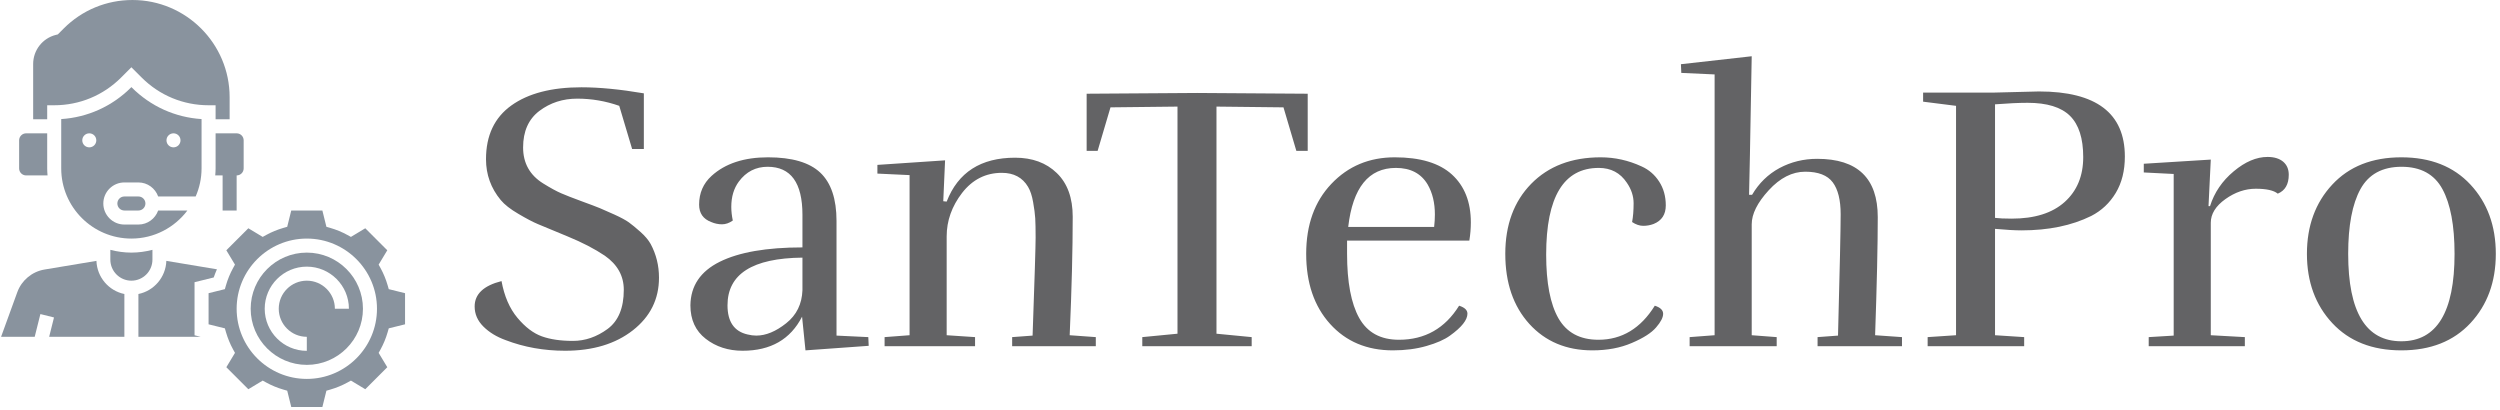 <svg xmlns="http://www.w3.org/2000/svg" version="1.1" xmlns:xlink="http://www.w3.org/1999/xlink" xmlns:svgjs="http://svgjs.dev/svgjs" width="1000" height="164" viewBox="0 0 1000 164"><g transform="matrix(1,0,0,1,-0.606,-0.602)"><svg viewBox="0 0 396 65" data-background-color="#ffffff" preserveAspectRatio="xMidYMid meet" height="164" width="1000" xmlns="http://www.w3.org/2000/svg" xmlns:xlink="http://www.w3.org/1999/xlink"><g id="tight-bounds" transform="matrix(1,0,0,1,0.24,0.239)"><svg viewBox="0 0 395.52 64.523" height="64.523" width="395.52"><g><svg viewBox="0 0 488.17 79.637" height="64.523" width="395.52"><g transform="matrix(1,0,0,1,92.65,11.006)"><svg viewBox="0 0 395.52 57.624" height="57.624" width="395.52"><g><svg viewBox="0 0 395.52 57.624" height="57.624" width="395.52"><g><svg viewBox="0 0 395.52 57.624" height="57.624" width="395.52"><g transform="matrix(1,0,0,1,0,0)"><svg width="395.52" viewBox="1.95 -38.3 266.98 38.9" height="57.624" data-palette-color="#636365"><path d="M22.75-26.05L21.05-31.75Q18.35-32.7 15.5-32.7 12.65-32.7 10.5-31.08 8.35-29.45 8.35-26.25L8.35-26.25Q8.35-23.15 11-21.5L11-21.5Q12.45-20.6 13.38-20.2 14.3-19.8 16.07-19.15 17.85-18.5 18.5-18.23 19.15-17.95 20.43-17.38 21.7-16.8 22.33-16.35 22.95-15.9 23.85-15.1 24.75-14.3 25.2-13.5L25.2-13.5Q26.3-11.45 26.3-9.05L26.3-9.05Q26.3-4.8 22.85-2.1 19.4 0.6 13.9 0.6L13.9 0.6Q9.7 0.6 6.05-0.8L6.05-0.8Q4.25-1.45 3.1-2.6 1.95-3.75 1.95-5.25L1.95-5.25Q1.95-7.7 5.5-8.6L5.5-8.6Q6.05-5.6 7.6-3.75 9.15-1.9 10.83-1.3 12.5-0.7 14.93-0.7 17.35-0.7 19.5-2.27 21.65-3.85 21.65-7.45L21.65-7.45Q21.65-10.2 19.15-11.95L19.15-11.95Q17.15-13.3 14.23-14.5 11.3-15.7 10.3-16.13 9.3-16.55 7.73-17.48 6.15-18.4 5.4-19.3L5.4-19.3Q3.45-21.65 3.45-24.7L3.45-24.7Q3.45-29.4 6.8-31.8 10.15-34.2 16.05-34.2L16.05-34.2Q19.6-34.2 24.3-33.4L24.3-33.4 24.3-26.05 22.75-26.05ZM35.35-5.4L35.35-5.4Q35.35-2.15 38-1.55L38-1.55Q38.6-1.4 39.15-1.4L39.15-1.4Q41.05-1.4 43.1-3.03 45.15-4.65 45.25-7.4L45.25-7.4 45.25-11.7Q35.35-11.6 35.35-5.4ZM37.35 0.6L37.35 0.6Q34.5 0.6 32.47-0.98 30.45-2.55 30.45-5.4L30.45-5.4Q30.5-9.25 34.32-11.15 38.15-13.05 45.25-13.05L45.25-13.05 45.25-17.35Q45.25-23.7 40.65-23.7L40.65-23.7Q38.3-23.7 36.85-21.75L36.85-21.75Q35.85-20.4 35.85-18.4L35.85-18.4Q35.85-17.55 36.05-16.6L36.05-16.6Q35.35-16.1 34.62-16.1 33.9-16.1 33.2-16.4L33.2-16.4Q31.6-17 31.6-18.7L31.6-18.7Q31.6-21 33.25-22.5L33.25-22.5Q35.95-24.95 40.7-24.95 45.45-24.95 47.6-22.93 49.75-20.9 49.75-16.55L49.75-16.55 49.75-1.4 53.95-1.2 54-0.05 45.65 0.55 45.2-3.9Q42.9 0.6 37.35 0.6ZM63.85-19.15L64.3-19.1Q66.55-24.9 73.34-24.9L73.34-24.9Q76.75-24.9 78.84-22.88 80.95-20.85 80.95-17.1L80.95-17.1Q80.95-10.65 80.55-1.45L80.55-1.45 84-1.2 84 0 72.95 0 72.95-1.2 75.65-1.4Q76.05-12.7 76.05-14.35 76.05-16 76-16.88 75.95-17.75 75.72-19.03 75.5-20.3 75.05-21.05L75.05-21.05Q73.95-22.9 71.59-22.9L71.59-22.9Q68.4-22.9 66.34-20.25 64.3-17.6 64.3-14.5L64.3-14.5 64.3-1.45 68.05-1.2 68.05 0 56.1 0 56.1-1.2 59.4-1.45 59.4-22.6 55.15-22.8 55.15-23.95 64.09-24.55 63.85-19.15ZM111.99-33.35L111.99-25.8 110.49-25.8 108.79-31.55 99.94-31.65 99.94-1.65 104.59-1.2 104.59 0 90.14 0 90.14-1.2 94.79-1.65 94.79-31.65 85.94-31.55 84.24-25.8 82.79-25.8 82.79-33.35 97.39-33.45 111.99-33.35ZM123.24 0.55Q118.09 0.55 114.94-2.95 111.79-6.45 111.79-12.2 111.79-17.95 115.12-21.45 118.44-24.95 123.49-24.95 128.54-24.95 131.04-22.68 133.54-20.4 133.54-16.35L133.54-16.35Q133.54-15.15 133.34-13.95L133.34-13.95 117.19-13.95 117.19-12.2Q117.19-6.6 118.79-3.73 120.39-0.85 124.04-0.85L124.04-0.85Q129.19-0.85 131.99-5.35L131.99-5.35Q133.09-5 133.09-4.3L133.09-4.3Q133.09-3.05 130.79-1.4L130.79-1.4Q129.69-0.6 127.69-0.03 125.69 0.55 123.24 0.55L123.24 0.55ZM128.79-17.4L128.79-17.4Q128.79-19.7 127.84-21.35L127.84-21.35Q126.54-23.55 123.64-23.55L123.64-23.55Q118.24-23.55 117.34-15.75L117.34-15.75 128.69-15.75Q128.79-16.6 128.79-17.4ZM150.69-24.95L150.69-24.95Q153.49-24.95 156.09-23.75L156.09-23.75Q157.54-23.1 158.41-21.75 159.29-20.4 159.29-18.6 159.29-16.8 157.69-16.15L157.69-16.15Q157.04-15.9 156.31-15.9 155.59-15.9 154.84-16.4L154.84-16.4Q155.04-17.45 155.04-18.88 155.04-20.3 154.14-21.6L154.14-21.6Q152.84-23.55 150.44-23.55L150.44-23.55Q143.49-23.55 143.49-12.1L143.49-12.1Q143.49-6.5 145.11-3.68 146.74-0.85 150.39-0.85L150.39-0.85Q155.04-0.85 157.84-5.35L157.84-5.35Q158.94-5 158.94-4.28 158.94-3.55 158.01-2.48 157.09-1.4 154.81-0.43 152.54 0.55 149.59 0.55L149.59 0.55Q144.44 0.55 141.26-2.95 138.09-6.45 138.09-12.2 138.09-17.95 141.51-21.45 144.94-24.95 150.69-24.95ZM179.29-24.75L179.29-24.75Q187.29-24.75 187.29-17.05L187.29-17.05Q187.29-11.5 186.94-1.45L186.94-1.45 190.49-1.2 190.49 0 179.34 0 179.34-1.2 182.04-1.4Q182.39-14.6 182.39-17.43 182.39-20.25 181.34-21.65 180.29-23.05 177.71-23.05 175.14-23.05 172.89-20.6 170.64-18.15 170.64-16.1L170.64-16.1 170.64-1.45 173.94-1.2 173.94 0 162.44 0 162.44-1.2 165.74-1.45 165.74-35.9 161.34-36.1 161.29-37.25 170.64-38.3Q170.34-21.15 170.29-20L170.29-20 170.69-20Q172.04-22.3 174.31-23.53 176.59-24.75 179.29-24.75ZM219.93-25.05L219.93-25.05Q219.93-22.25 218.73-20.25 217.53-18.25 215.48-17.2L215.48-17.2Q211.63-15.3 206.28-15.3L206.28-15.3Q204.98-15.3 202.78-15.5L202.78-15.5 202.78-1.45 206.63-1.2 206.63 0 193.88 0 193.88-1.2 197.63-1.45 197.63-31.75 193.28-32.3 193.28-33.5 202.63-33.5 208.58-33.65Q219.93-33.65 219.93-25.05ZM204.98-16.85L204.98-16.85Q209.53-16.85 211.98-19.05 214.43-21.25 214.43-24.98 214.43-28.7 212.68-30.43 210.93-32.15 207.08-32.15L207.08-32.15Q205.38-32.15 202.78-31.95L202.78-31.95 202.78-16.95Q203.53-16.85 204.98-16.85ZM238.78-25L238.78-25Q240.08-25 240.83-24.38 241.58-23.75 241.58-22.65L241.58-22.65Q241.58-20.75 240.13-20.15L240.13-20.15Q239.33-20.8 237.23-20.8 235.13-20.8 233.21-19.43 231.28-18.05 231.28-16.3L231.28-16.3 231.28-1.45 235.78-1.2 235.78 0 223.08 0 223.08-1.2 226.38-1.4 226.38-22.75 222.43-22.95 222.43-24.1 231.28-24.65 230.98-18.5 231.18-18.5Q232.03-21.2 234.31-23.1 236.58-25 238.78-25ZM268.93-12.2Q268.93-6.65 265.58-3.05 262.23 0.55 256.45 0.55 250.68 0.55 247.33-3.05 243.98-6.65 243.98-12.2 243.98-17.75 247.33-21.35 250.68-24.95 256.45-24.95 262.23-24.95 265.58-21.35 268.93-17.75 268.93-12.2ZM249.43-12.2L249.43-12.2Q249.43-0.65 256.45-0.65 263.48-0.65 263.48-12.2L263.48-12.2Q263.48-17.8 261.88-20.75 260.28-23.7 256.48-23.7 252.68-23.7 251.05-20.75 249.43-17.8 249.43-12.2Z" opacity="1" transform="matrix(1,0,0,1,0,0)" fill="#636365" class="undefined-text-0" data-fill-palette-color="primary" id="text-0"></path></svg></g></svg></g></svg></g></svg></g><g><svg viewBox="0 0 79.047 79.637" height="79.637" width="79.047"><g><svg xmlns="http://www.w3.org/2000/svg" xmlns:xlink="http://www.w3.org/1999/xlink" version="1.1" x="0" y="0" viewBox="3.428 3.007 57.572 58.002" style="enable-background:new 0 0 64 64;" xml:space="preserve" height="79.637" width="79.047" class="icon-icon-0" data-fill-palette-color="accent" id="icon-0"><g fill="#89939e" data-fill-palette-color="accent"><path d="M21 31.007c-0.552 0-1 0.448-1 1 0 0.552 0.448 1 1 1h2c0.552 0 1-0.448 1-1 0-0.552-0.448-1-1-1H21z" fill="#89939e" data-fill-palette-color="accent"></path><path d="M7 28.007h3.051c-0.027-0.331-0.051-0.662-0.051-1v-5H7c-0.552 0-1 0.448-1 1v4C6 27.559 6.448 28.007 7 28.007z" fill="#89939e" data-fill-palette-color="accent"></path><path d="M25.816 31.007h5.343c0.538-1.226 0.841-2.578 0.841-4v-7.031c-3.76-0.238-7.262-1.816-9.949-4.504L22 15.421l-0.051 0.051C19.262 18.16 15.76 19.738 12 19.976v7.031c0 5.514 4.486 10 10 10 3.261 0 6.154-1.577 7.981-4h-4.165c-0.414 1.161-1.514 2-2.816 2h-2c-1.654 0-3-1.346-3-3 0-1.654 1.346-3 3-3h2C24.302 29.007 25.402 29.846 25.816 31.007zM28 22.007c0.552 0 1 0.448 1 1 0 0.552-0.448 1-1 1s-1-0.448-1-1C27 22.455 27.448 22.007 28 22.007zM16 24.007c-0.552 0-1-0.448-1-1 0-0.552 0.448-1 1-1s1 0.448 1 1C17 23.56 16.552 24.007 16 24.007z" fill="#89939e" data-fill-palette-color="accent"></path><path d="M17.018 40.185l-7.399 1.233c-1.775 0.297-3.261 1.532-3.877 3.224l-2.314 6.366H8.22l0.811-3.242 1.939 0.484-0.689 2.758H21v-6.101C18.778 44.453 17.102 42.518 17.018 40.185z" fill="#89939e" data-fill-palette-color="accent"></path><path d="M34 27.007c0 0.338-0.023 0.669-0.051 1H35v5h2v-5c0.552 0 1-0.448 1-1v-4c0-0.552-0.448-1-1-1h-3V27.007z" fill="#89939e" data-fill-palette-color="accent"></path><path d="M10 18.007h1c3.602 0 6.988-1.402 9.535-3.949L22 12.593l1.465 1.465c2.547 2.547 5.934 3.949 9.535 3.949h1v2h2v-3.15c0-7.637-6.213-13.85-13.85-13.85-3.699 0-7.177 1.44-9.793 4.057l-0.846 0.847-0.27 0.066C9.333 8.455 8 10.163 8 12.13v7.877h2V18.007z" fill="#89939e" data-fill-palette-color="accent"></path><path d="M25 40.007v-1.395c-0.961 0.249-1.962 0.395-3 0.395s-2.039-0.146-3-0.395v1.395c0 1.654 1.346 3 3 3S25 41.662 25 40.007z" fill="#89939e" data-fill-palette-color="accent"></path><path d="M47 39.007c-4.411 0-8 3.589-8 8s3.589 8 8 8 8-3.589 8-8S51.411 39.007 47 39.007zM51 47.007c0-2.206-1.794-4-4-4s-4 1.794-4 4 1.794 4 4 4v2c-3.309 0-6-2.691-6-6s2.691-6 6-6 6 2.691 6 6H51z" fill="#89939e" data-fill-palette-color="accent"></path><path d="M58.678 44.214l-0.16-0.554c-0.25-0.86-0.588-1.68-1.004-2.436l-0.278-0.505 1.232-2.044-3.137-3.137-2.044 1.232-0.505-0.278c-0.756-0.416-1.575-0.754-2.436-1.004l-0.554-0.16-0.575-2.322h-4.436l-0.575 2.322-0.554 0.16c-0.86 0.25-1.68 0.588-2.436 1.004l-0.505 0.278-2.044-1.232-3.137 3.137 1.232 2.044-0.278 0.505c-0.416 0.756-0.754 1.575-1.004 2.436l-0.16 0.554L33 44.79v4.436l2.322 0.575 0.16 0.554c0.25 0.86 0.588 1.68 1.004 2.436l0.278 0.505-1.232 2.044 3.137 3.137 2.044-1.232 0.505 0.278c0.756 0.416 1.575 0.754 2.436 1.004l0.554 0.16 0.575 2.322h4.436l0.575-2.322 0.554-0.16c0.86-0.25 1.68-0.588 2.436-1.004l0.505-0.278 2.044 1.232 3.137-3.137-1.232-2.044 0.278-0.505c0.416-0.756 0.754-1.575 1.004-2.436l0.16-0.554L61 49.225V44.79L58.678 44.214zM47 57.007c-5.514 0-10-4.486-10-10s4.486-10 10-10 10 4.486 10 10S52.514 57.007 47 57.007z" fill="#89939e" data-fill-palette-color="accent"></path><path d="M31 43.225l2.735-0.678c0.133-0.397 0.289-0.783 0.454-1.162l-7.207-1.201c-0.084 2.334-1.76 4.269-3.982 4.722v6.101h8.879L31 50.79V43.225z" fill="#89939e" data-fill-palette-color="accent"></path></g></svg></g></svg></g></svg></g><defs></defs></svg><rect width="395.52" height="64.523" fill="none" stroke="none" visibility="hidden"></rect></g></svg></g></svg>